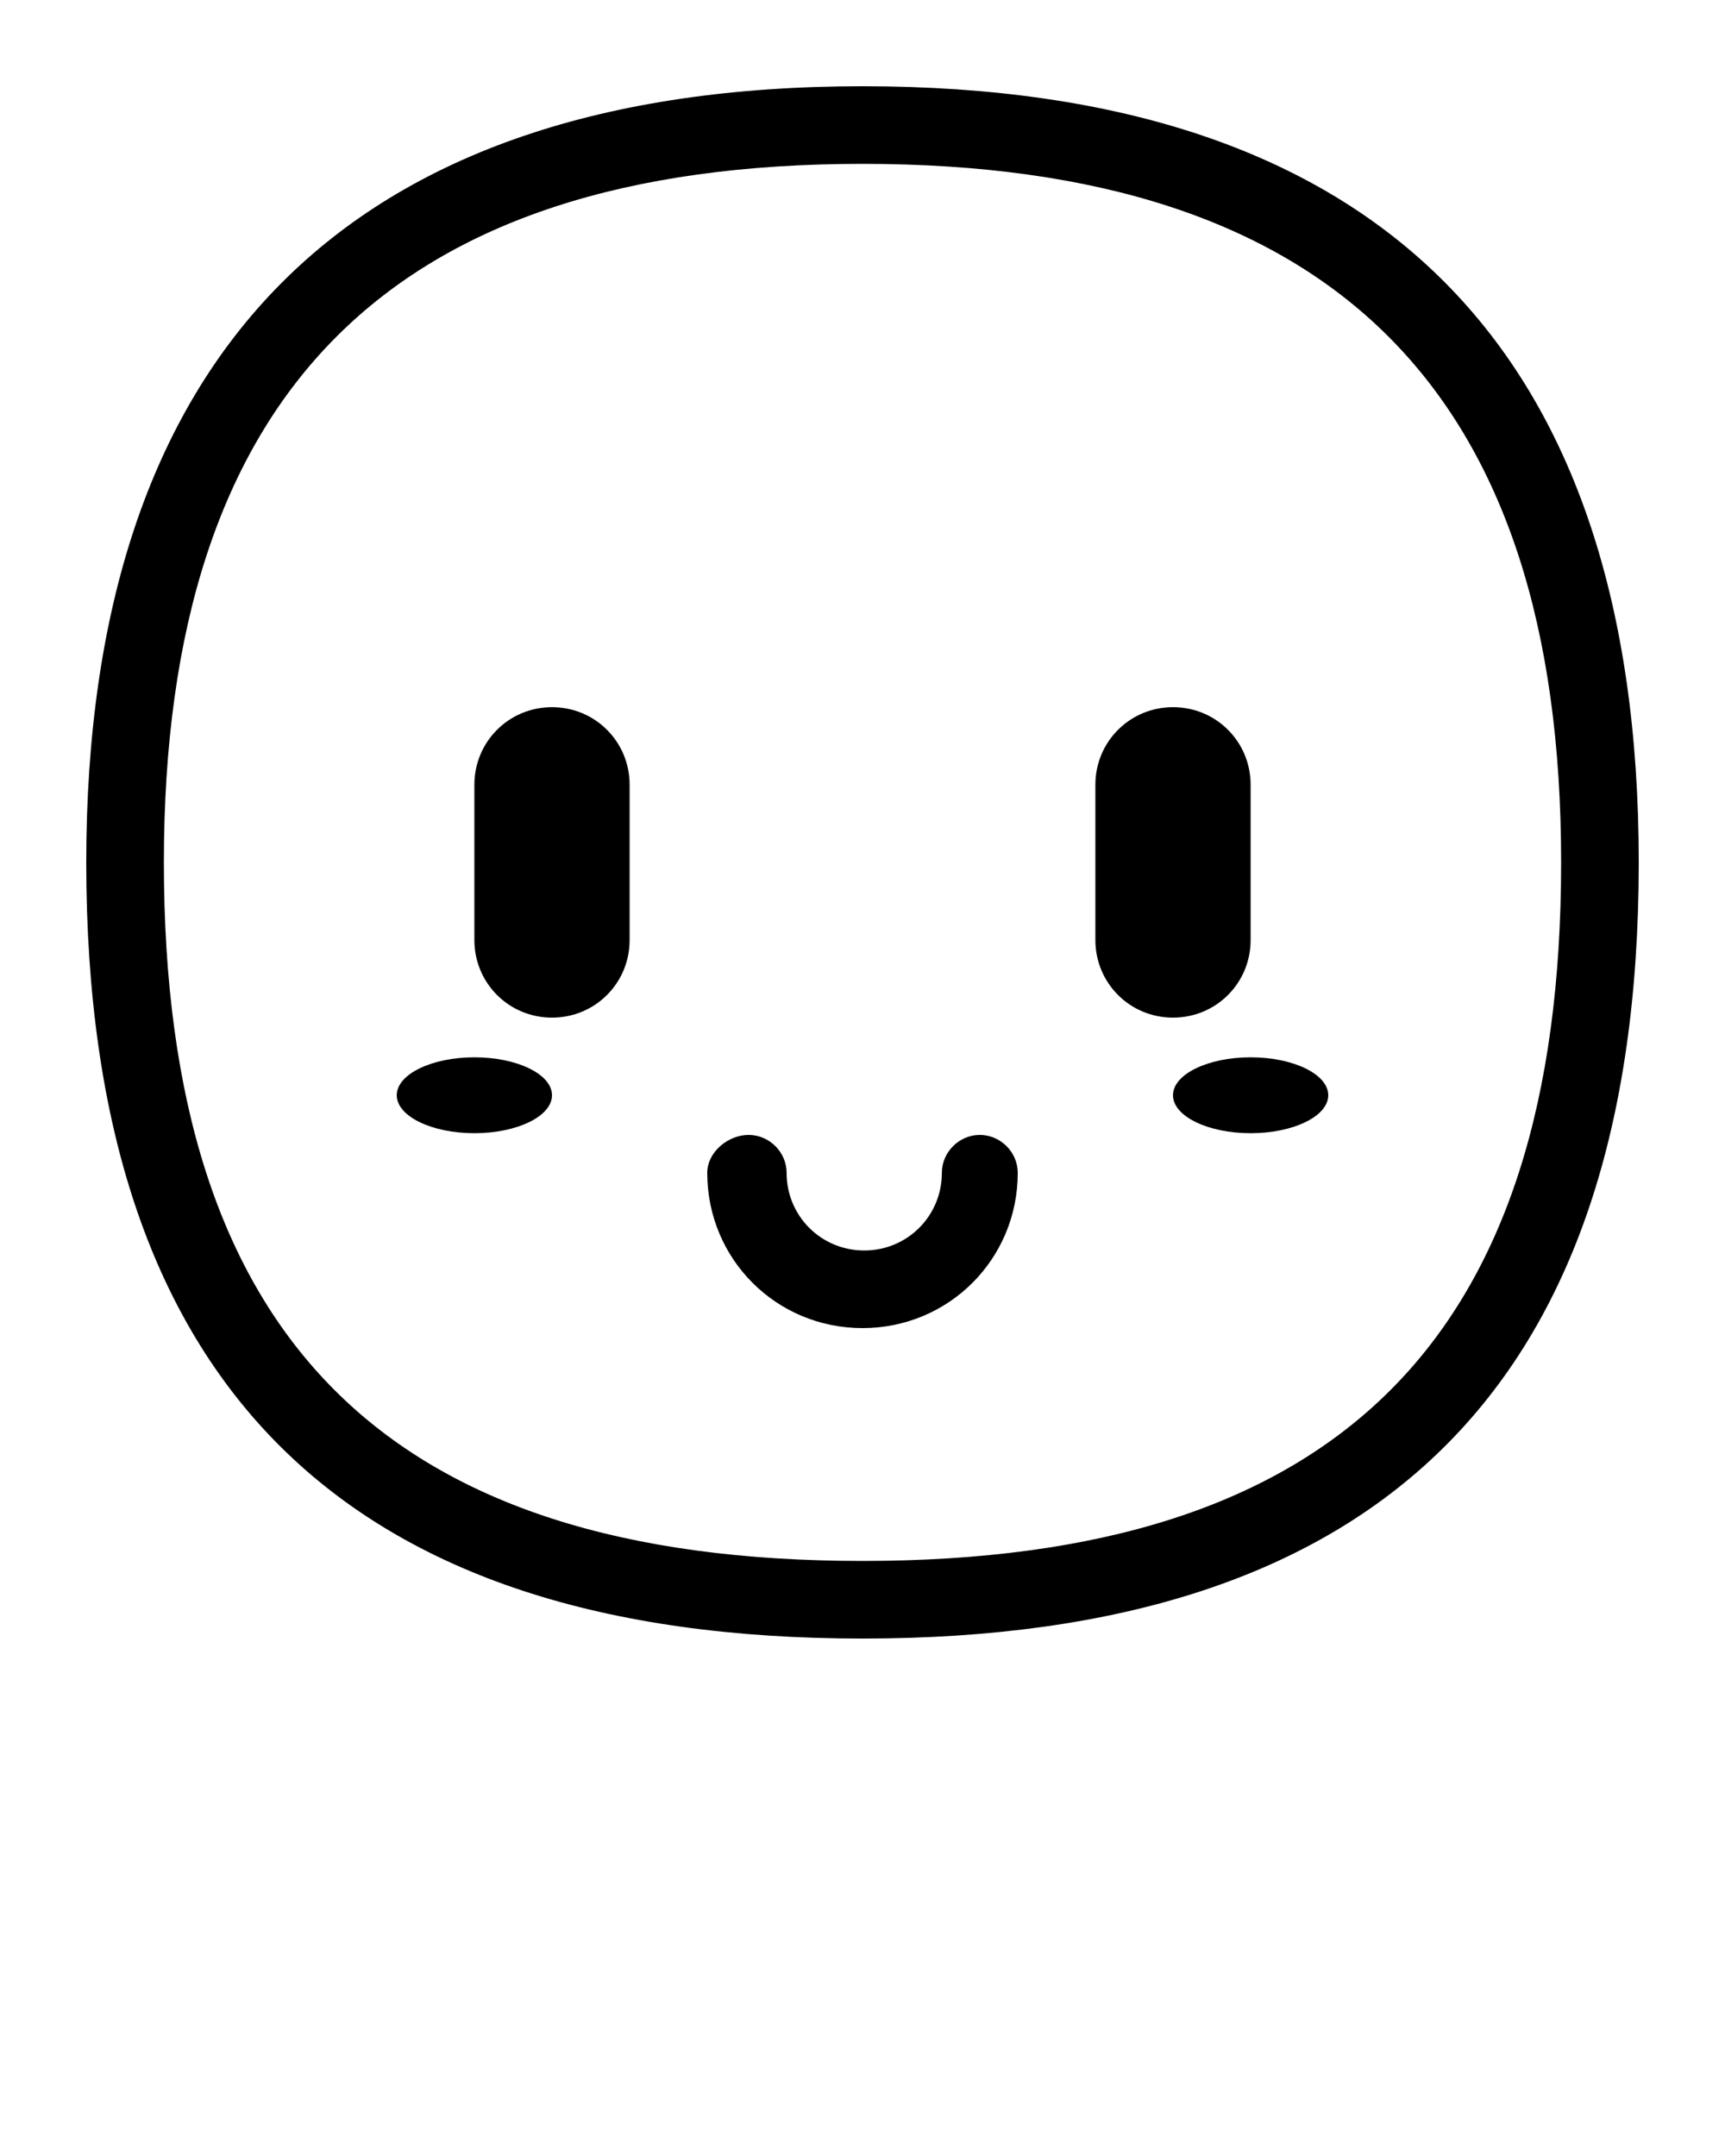 <svg xmlns="http://www.w3.org/2000/svg" xmlns:xlink="http://www.w3.org/1999/xlink" version="1.1" x="0px" y="0px" viewBox="0 0 100 125" style="enable-background:new 0 0 100 100;" xml:space="preserve"><style type="text/css">
	.st0{fill:none;stroke:#FFFFFF;stroke-linecap:round;stroke-miterlimit:10;}
</style><g><g><path d="M50,5C20,5,5,20.6,5,50c0,30.3,15,45,45,45c29.7,0,45-14.4,45-45C95,20.3,80,5,50,5z M50,90.5C22.4,90.5,9.5,77.6,9.5,50    C9.5,22.7,22.7,9.5,50,9.5S90.5,22.7,90.5,50C90.5,77.6,77.6,90.5,50,90.5z"/></g></g><g><g><ellipse cx="27.5" cy="63.5" rx="4.5" ry="2.2"/></g></g><g><g><ellipse cx="72.5" cy="63.5" rx="4.5" ry="2.2"/></g></g><g><g><path d="M56.8,65.8c-1.2,0-2.2,1-2.2,2.2c0,2.5-2,4.5-4.5,4.5s-4.5-2-4.5-4.5c0-1.2-1-2.2-2.2-2.2S41,66.8,41,68c0,5,4,9,9,9    s9-4,9-9C59,66.8,58,65.8,56.8,65.8z"/></g></g><g><g><path d="M68,41c-2.5,0-4.5,2-4.5,4.5v9c0,2.5,2,4.5,4.5,4.5c2.5,0,4.5-2,4.5-4.5v-9C72.5,43,70.5,41,68,41z"/></g></g><g><g><path d="M32,41c-2.5,0-4.5,2-4.5,4.5v9c0,2.5,2,4.5,4.5,4.5c2.5,0,4.5-2,4.5-4.5v-9C36.5,43,34.5,41,32,41z"/></g></g></svg>
